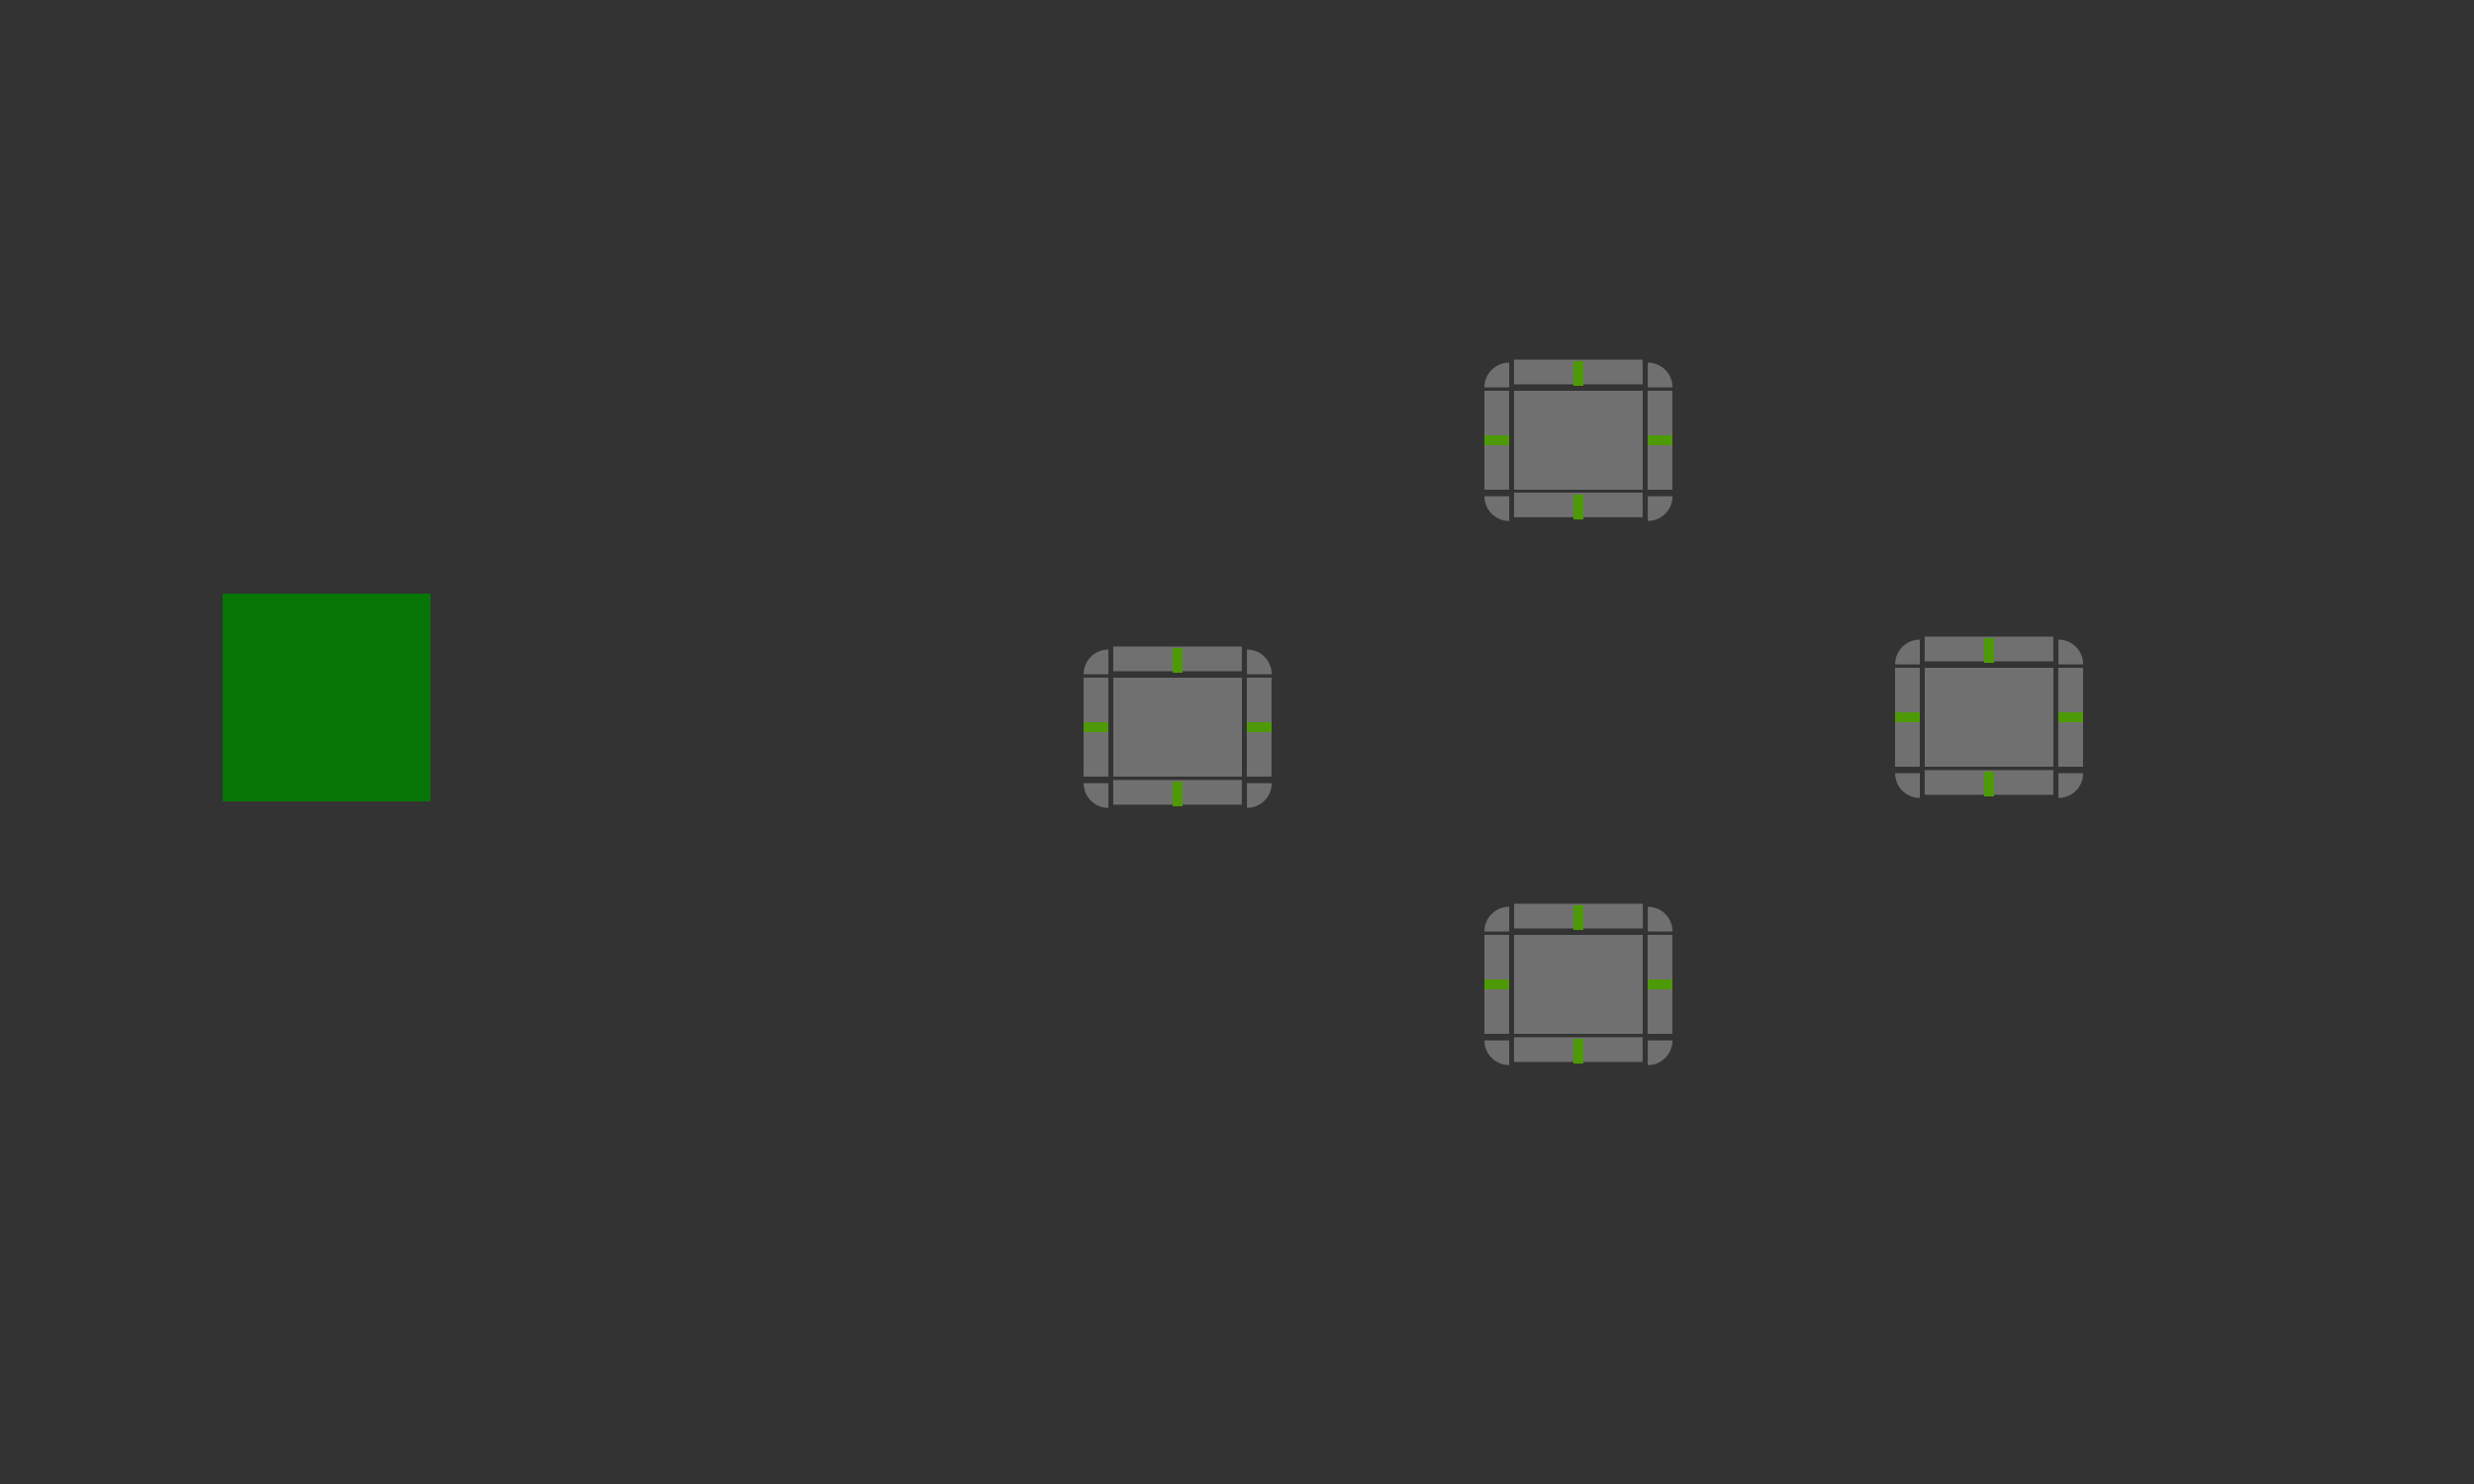 <?xml version="1.0" encoding="UTF-8" standalone="no"?>
<svg
   xmlns:dc="http://purl.org/dc/elements/1.1/"
   xmlns:cc="http://creativecommons.org/ns#"
   xmlns:rdf="http://www.w3.org/1999/02/22-rdf-syntax-ns#"
   xmlns:svg="http://www.w3.org/2000/svg"
   xmlns="http://www.w3.org/2000/svg"
   width="500"
   height="300"
   version="1.1"
   id="svg127">
  <rect width="100%" height="100%" fill="#333333" stroke="none"/>
  <defs
     id="defs131" />
  <g
     id="north-active-tab-top"
     transform="matrix(0.812,0,0,0.833,290.56,-685.629)">
    <rect
       class="ColorScheme-Background"
       transform="matrix(0,-1,-1,0,0,0)"
       x="-916.36"
       y="-51"
       width="6"
       height="32"
       color="#eff0f1"
       fill="#ffffff"
       opacity="0.3"
       id="rect2" />
  </g>
  <g
     id="north-active-tab-topleft"
     transform="matrix(0.417,0,0,0.417,294.583,-306.317)">
    <path
       d="m 25,910.36 c -6.648,0 -12,5.352 -12,12 h 12 v -10 z"
       fill="#ffffff"
       opacity="0.3"
       id="path5" />
  </g>
  <g
     id="north-active-tab-topright"
     transform="matrix(0.417,0,0,0.417,314.25,-306.317)">
    <path
       d="m 45,910.36 v 12 h 12 c 0,-6.648 -5.352,-12 -12,-12 z"
       fill="#ffffff"
       opacity="0.3"
       id="path8" />
  </g>
  <g
     id="north-active-tab-bottom"
     transform="matrix(0.812,0,0,0.829,290.562,-686.606)">
    <rect
       class="ColorScheme-Background"
       transform="rotate(90)"
       x="948.36"
       y="-51"
       width="6"
       height="32"
       color="#eff0f1"
       fill="#ffffff"
       opacity="0.3"
       id="rect11" />
  </g>
  <g
     id="north-active-tab-bottomleft"
     transform="matrix(0.417,0,0,0.417,294.583,-292.65)">
    <path
       d="m 13,942.36 c 0,6.648 5.352,12 12,12 v -12 H 15 Z"
       fill="#ffffff"
       opacity="0.3"
       id="path14" />
  </g>
  <g
     id="north-active-tab-bottomright"
     transform="matrix(0.417,0,0,0.417,314.25,-292.65)">
    <path
       d="m 45,942.36 v 12 c 6.648,0 12,-5.352 12,-12 H 47 Z"
       fill="#ffffff"
       opacity="0.3"
       id="path17" />
  </g>
  <g
     id="north-active-tab-left"
     transform="matrix(0.833,0,0,0.625,289.167,-493.73)">
    <rect
       class="ColorScheme-Background"
       transform="scale(-1,1)"
       x="-19"
       y="916.36"
       width="6"
       height="32"
       color="#eff0f1"
       fill="#ffffff"
       opacity="0.3"
       id="rect20" />
  </g>
  <g
     id="north-active-tab-right"
     transform="matrix(0.833,0,0,0.625,290.5,-493.73)">
    <rect
       class="ColorScheme-Background"
       x="51"
       y="916.36"
       width="6"
       height="32"
       color="#eff0f1"
       fill="#ffffff"
       opacity="0.3"
       id="rect23" />
  </g>
  <rect
     id="north-active-tab-center"
     class="ColorScheme-Background"
     x="306"
     y="79"
     width="26"
     height="20"
     color="#eff0f1"
     fill="#fff"
     opacity=".3" />
  <rect
     id="hint-tile-center"
     x="45"
     y="120"
     width="42"
     height="42"
     fill="#008000"
     opacity="0.875"
     style="stroke-width:1.018" />
  <rect
     style="fill:#4e9a06"
     stroke-width="0.577"
     height="2"
     width="5"
     y="-90"
     x="-338"
     transform="scale(-1)"
     id="north-focus-hint-right-margin" />
  <rect
     style="fill:#4e9a06"
     stroke-width="0.577"
     height="2"
     width="5"
     y="-90"
     x="-305"
     transform="scale(-1)"
     id="north-focus-hint-left-margin" />
  <rect
     style="fill:#4e9a06"
     stroke-width="0.5"
     height="5"
     width="2"
     y="-105"
     x="-320"
     transform="scale(-1)"
     id="north-focus-hint-bottom-margin" />
  <rect
     style="fill:#4e9a06"
     stroke-width="0.707"
     height="5"
     width="2"
     y="-78"
     x="-320"
     transform="scale(-1)"
     id="north-focus-hint-top-margin" />
  <g
     id="south-active-tab-top"
     transform="matrix(0.813,0,0,0.833,290.559,-575.633)">
    <rect
       class="ColorScheme-Background"
       transform="matrix(0,-1,-1,0,0,0)"
       x="-916.36"
       y="-51"
       width="6"
       height="32"
       color="#eff0f1"
       fill="#ffffff"
       opacity="0.3"
       id="rect34" />
  </g>
  <g
     id="south-active-tab-topleft"
     transform="matrix(0.417,0,0,0.417,294.583,-196.317)">
    <path
       d="m 25,910.36 c -6.648,0 -12,5.352 -12,12 h 12 v -10 z"
       fill="#ffffff"
       opacity="0.3"
       id="path37" />
  </g>
  <g
     id="south-active-tab-topright"
     transform="matrix(0.417,0,0,0.417,314.25,-196.317)">
    <path
       d="m 45,910.36 v 12 h 12 c 0,-6.648 -5.352,-12 -12,-12 z"
       fill="#ffffff"
       opacity="0.3"
       id="path40" />
  </g>
  <g
     id="south-active-tab-bottom"
     transform="matrix(0.812,0,0,0.833,290.56,-580.3)">
    <rect
       class="ColorScheme-Background"
       transform="rotate(90)"
       x="948.36"
       y="-51"
       width="6"
       height="32"
       color="#eff0f1"
       fill="#ffffff"
       opacity="0.3"
       id="rect43" />
  </g>
  <g
     id="south-active-tab-bottomleft"
     transform="matrix(0.417,0,0,0.417,294.583,-182.65)">
    <path
       d="m 13,942.36 c 0,6.648 5.352,12 12,12 v -12 H 15 Z"
       fill="#ffffff"
       opacity="0.3"
       id="path46" />
  </g>
  <g
     id="south-active-tab-bottomright"
     transform="matrix(0.417,0,0,0.417,314.25,-182.65)">
    <path
       d="m 45,942.36 v 12 c 6.648,0 12,-5.352 12,-12 H 47 Z"
       fill="#ffffff"
       opacity="0.3"
       id="path49" />
  </g>
  <g
     id="south-active-tab-left"
     transform="matrix(0.833,0,0,0.625,289.167,-383.73)">
    <rect
       class="ColorScheme-Background"
       transform="scale(-1,1)"
       x="-19"
       y="916.36"
       width="6"
       height="32"
       color="#eff0f1"
       fill="#ffffff"
       opacity="0.3"
       id="rect52" />
  </g>
  <g
     id="south-active-tab-right"
     transform="matrix(0.833,0,0,0.625,290.5,-383.73)">
    <rect
       class="ColorScheme-Background"
       x="51"
       y="916.36"
       width="6"
       height="32"
       color="#eff0f1"
       fill="#ffffff"
       opacity="0.3"
       id="rect55" />
  </g>
  <rect
     id="south-active-tab-center"
     class="ColorScheme-Background"
     x="306"
     y="189"
     width="26"
     height="20"
     color="#eff0f1"
     fill="#fff"
     opacity=".3" />
  <rect
     style="fill:#4e9a06"
     stroke-width="0.577"
     height="2"
     width="5"
     y="-200"
     x="-338"
     transform="scale(-1)"
     id="south-focus-hint-right-margin" />
  <rect
     style="fill:#4e9a06"
     stroke-width="0.577"
     height="2"
     width="5"
     y="-200"
     x="-305"
     transform="scale(-1)"
     id="south-focus-hint-left-margin" />
  <rect
     style="fill:#4e9a06"
     stroke-width="0.5"
     height="5"
     width="2"
     y="-215"
     x="-320"
     transform="scale(-1)"
     id="south-focus-hint-bottom-margin" />
  <rect
     style="fill:#4e9a06"
     stroke-width="0.707"
     height="5"
     width="2"
     y="-188"
     x="-320"
     transform="scale(-1)"
     id="south-focus-hint-top-margin" />
  <g
     id="west-active-tab-top"
     transform="matrix(0.812,0,0,0.833,209.56,-627.629)">
    <rect
       class="ColorScheme-Background"
       transform="matrix(0,-1,-1,0,0,0)"
       x="-916.36"
       y="-51"
       width="6"
       height="32"
       color="#eff0f1"
       fill="#ffffff"
       opacity="0.3"
       id="rect65" />
  </g>
  <g
     id="west-active-tab-topleft"
     transform="matrix(0.417,0,0,0.417,213.583,-248.317)">
    <path
       d="m 25,910.36 c -6.648,0 -12,5.352 -12,12 h 12 v -10 z"
       fill="#ffffff"
       opacity="0.3"
       id="path68" />
  </g>
  <g
     id="west-active-tab-topright"
     transform="matrix(0.417,0,0,0.417,233.25,-248.317)">
    <path
       d="m 45,910.36 v 12 h 12 c 0,-6.648 -5.352,-12 -12,-12 z"
       fill="#ffffff"
       opacity="0.3"
       id="path71" />
  </g>
  <g
     id="west-active-tab-bottom"
     transform="matrix(0.812,0,0,0.833,209.56,-632.305)">
    <rect
       class="ColorScheme-Background"
       transform="rotate(90)"
       x="948.36"
       y="-51"
       width="6"
       height="32"
       color="#eff0f1"
       fill="#ffffff"
       opacity="0.3"
       id="rect74" />
  </g>
  <g
     id="west-active-tab-bottomleft"
     transform="matrix(0.417,0,0,0.417,213.583,-234.644)">
    <path
       d="m 13,942.36 c 0,6.648 5.352,12 12,12 v -12 H 15 Z"
       fill="#ffffff"
       opacity="0.3"
       id="path77" />
  </g>
  <g
     id="west-active-tab-bottomright"
     transform="matrix(0.417,0,0,0.417,233.25,-234.65)">
    <path
       d="m 45,942.36 v 12 c 6.648,0 12,-5.352 12,-12 H 47 Z"
       fill="#ffffff"
       opacity="0.3"
       id="path80" />
  </g>
  <g
     id="west-active-tab-left"
     transform="matrix(0.833,0,0,0.625,208.167,-435.73)">
    <rect
       class="ColorScheme-Background"
       transform="scale(-1,1)"
       x="-19"
       y="916.36"
       width="6"
       height="32"
       color="#eff0f1"
       fill="#ffffff"
       opacity="0.3"
       id="rect83" />
  </g>
  <g
     id="west-active-tab-right"
     transform="matrix(0.833,0,0,0.625,209.5,-435.73)">
    <rect
       class="ColorScheme-Background"
       x="51"
       y="916.36"
       width="6"
       height="32"
       color="#eff0f1"
       fill="#ffffff"
       opacity="0.3"
       id="rect86" />
  </g>
  <rect
     id="west-active-tab-center"
     class="ColorScheme-Background"
     x="225"
     y="137"
     width="26"
     height="20"
     color="#eff0f1"
     fill="#fff"
     opacity=".3" />
  <rect
     style="fill:#4e9a06"
     stroke-width="0.577"
     height="2"
     width="5"
     y="-148"
     x="-257"
     transform="scale(-1)"
     id="west-focus-hint-right-margin" />
  <rect
     style="fill:#4e9a06"
     stroke-width="0.577"
     height="2"
     width="5"
     y="-148"
     x="-224"
     transform="scale(-1)"
     id="west-focus-hint-left-margin" />
  <rect
     style="fill:#4e9a06"
     stroke-width="0.5"
     height="5"
     width="2"
     y="-163"
     x="-239"
     transform="scale(-1)"
     id="west-focus-hint-bottom-margin" />
  <rect
     style="fill:#4e9a06"
     stroke-width="0.707"
     height="5"
     width="2"
     y="-136"
     x="-239"
     transform="scale(-1)"
     id="west-focus-hint-top-margin" />
  <g
     id="east-active-tab-top"
     transform="matrix(0.812,0,0,0.833,373.562,-629.629)">
    <rect
       class="ColorScheme-Background"
       transform="matrix(0,-1,-1,0,0,0)"
       x="-916.36"
       y="-51"
       width="6"
       height="32"
       color="#eff0f1"
       fill="#ffffff"
       opacity="0.3"
       id="rect96" />
  </g>
  <g
     id="east-active-tab-topleft"
     transform="matrix(0.417,0,0,0.417,377.583,-250.317)">
    <path
       d="m 25,910.36 c -6.648,0 -12,5.352 -12,12 h 12 v -10 z"
       fill="#ffffff"
       opacity="0.3"
       id="path99" />
  </g>
  <g
     id="east-active-tab-topright"
     transform="matrix(0.417,0,0,0.417,397.25,-250.317)">
    <path
       d="m 45,910.36 v 12 h 12 c 0,-6.648 -5.352,-12 -12,-12 z"
       fill="#ffffff"
       opacity="0.3"
       id="path102" />
  </g>
  <g
     id="east-active-tab-bottom"
     transform="matrix(0.812,0,0,0.833,373.562,-634.305)">
    <rect
       class="ColorScheme-Background"
       transform="rotate(90)"
       x="948.36"
       y="-51"
       width="6"
       height="32"
       color="#eff0f1"
       fill="#ffffff"
       opacity="0.3"
       id="rect105" />
  </g>
  <g
     id="east-active-tab-bottomleft"
     transform="matrix(0.417,0,0,0.417,377.583,-236.656)">
    <path
       d="m 13,942.36 c 0,6.648 5.352,12 12,12 v -12 H 15 Z"
       fill="#ffffff"
       opacity="0.3"
       id="path108" />
  </g>
  <g
     id="east-active-tab-bottomright"
     transform="matrix(0.417,0,0,0.417,397.25,-236.656)">
    <path
       d="m 45,942.36 v 12 c 6.648,0 12,-5.352 12,-12 H 47 Z"
       fill="#ffffff"
       opacity="0.3"
       id="path111" />
  </g>
  <g
     id="east-active-tab-left"
     transform="matrix(0.833,0,0,0.625,372.167,-437.725)">
    <rect
       class="ColorScheme-Background"
       transform="scale(-1,1)"
       x="-19"
       y="916.36"
       width="6"
       height="32"
       color="#eff0f1"
       fill="#ffffff"
       opacity="0.3"
       id="rect114" />
  </g>
  <g
     id="east-active-tab-right"
     transform="matrix(0.833,0,0,0.625,373.5,-437.725)">
    <rect
       class="ColorScheme-Background"
       x="51"
       y="916.36"
       width="6"
       height="32"
       color="#eff0f1"
       fill="#ffffff"
       opacity="0.3"
       id="rect117" />
  </g>
  <rect
     id="east-active-tab-center"
     class="ColorScheme-Background"
     x="389"
     y="135"
     width="26"
     height="20"
     color="#eff0f1"
     fill="#fff"
     opacity=".3" />
  <rect
     style="fill:#4e9a06"
     stroke-width="0.577"
     height="2"
     width="5"
     y="-146"
     x="-421"
     transform="scale(-1)"
     id="east-focus-hint-right-margin" />
  <rect
     style="fill:#4e9a06"
     stroke-width="0.577"
     height="2"
     width="5"
     y="-146"
     x="-388"
     transform="scale(-1)"
     id="east-focus-hint-left-margin" />
  <rect
     style="fill:#4e9a06"
     stroke-width="0.5"
     height="5"
     width="2"
     y="-161"
     x="-403"
     transform="scale(-1)"
     id="east-focus-hint-bottom-margin" />
  <rect
     style="fill:#4e9a06"
     stroke-width="0.707"
     height="5"
     width="2"
     y="-134"
     x="-403"
     transform="scale(-1)"
     id="east-focus-hint-top-margin" />
</svg>
